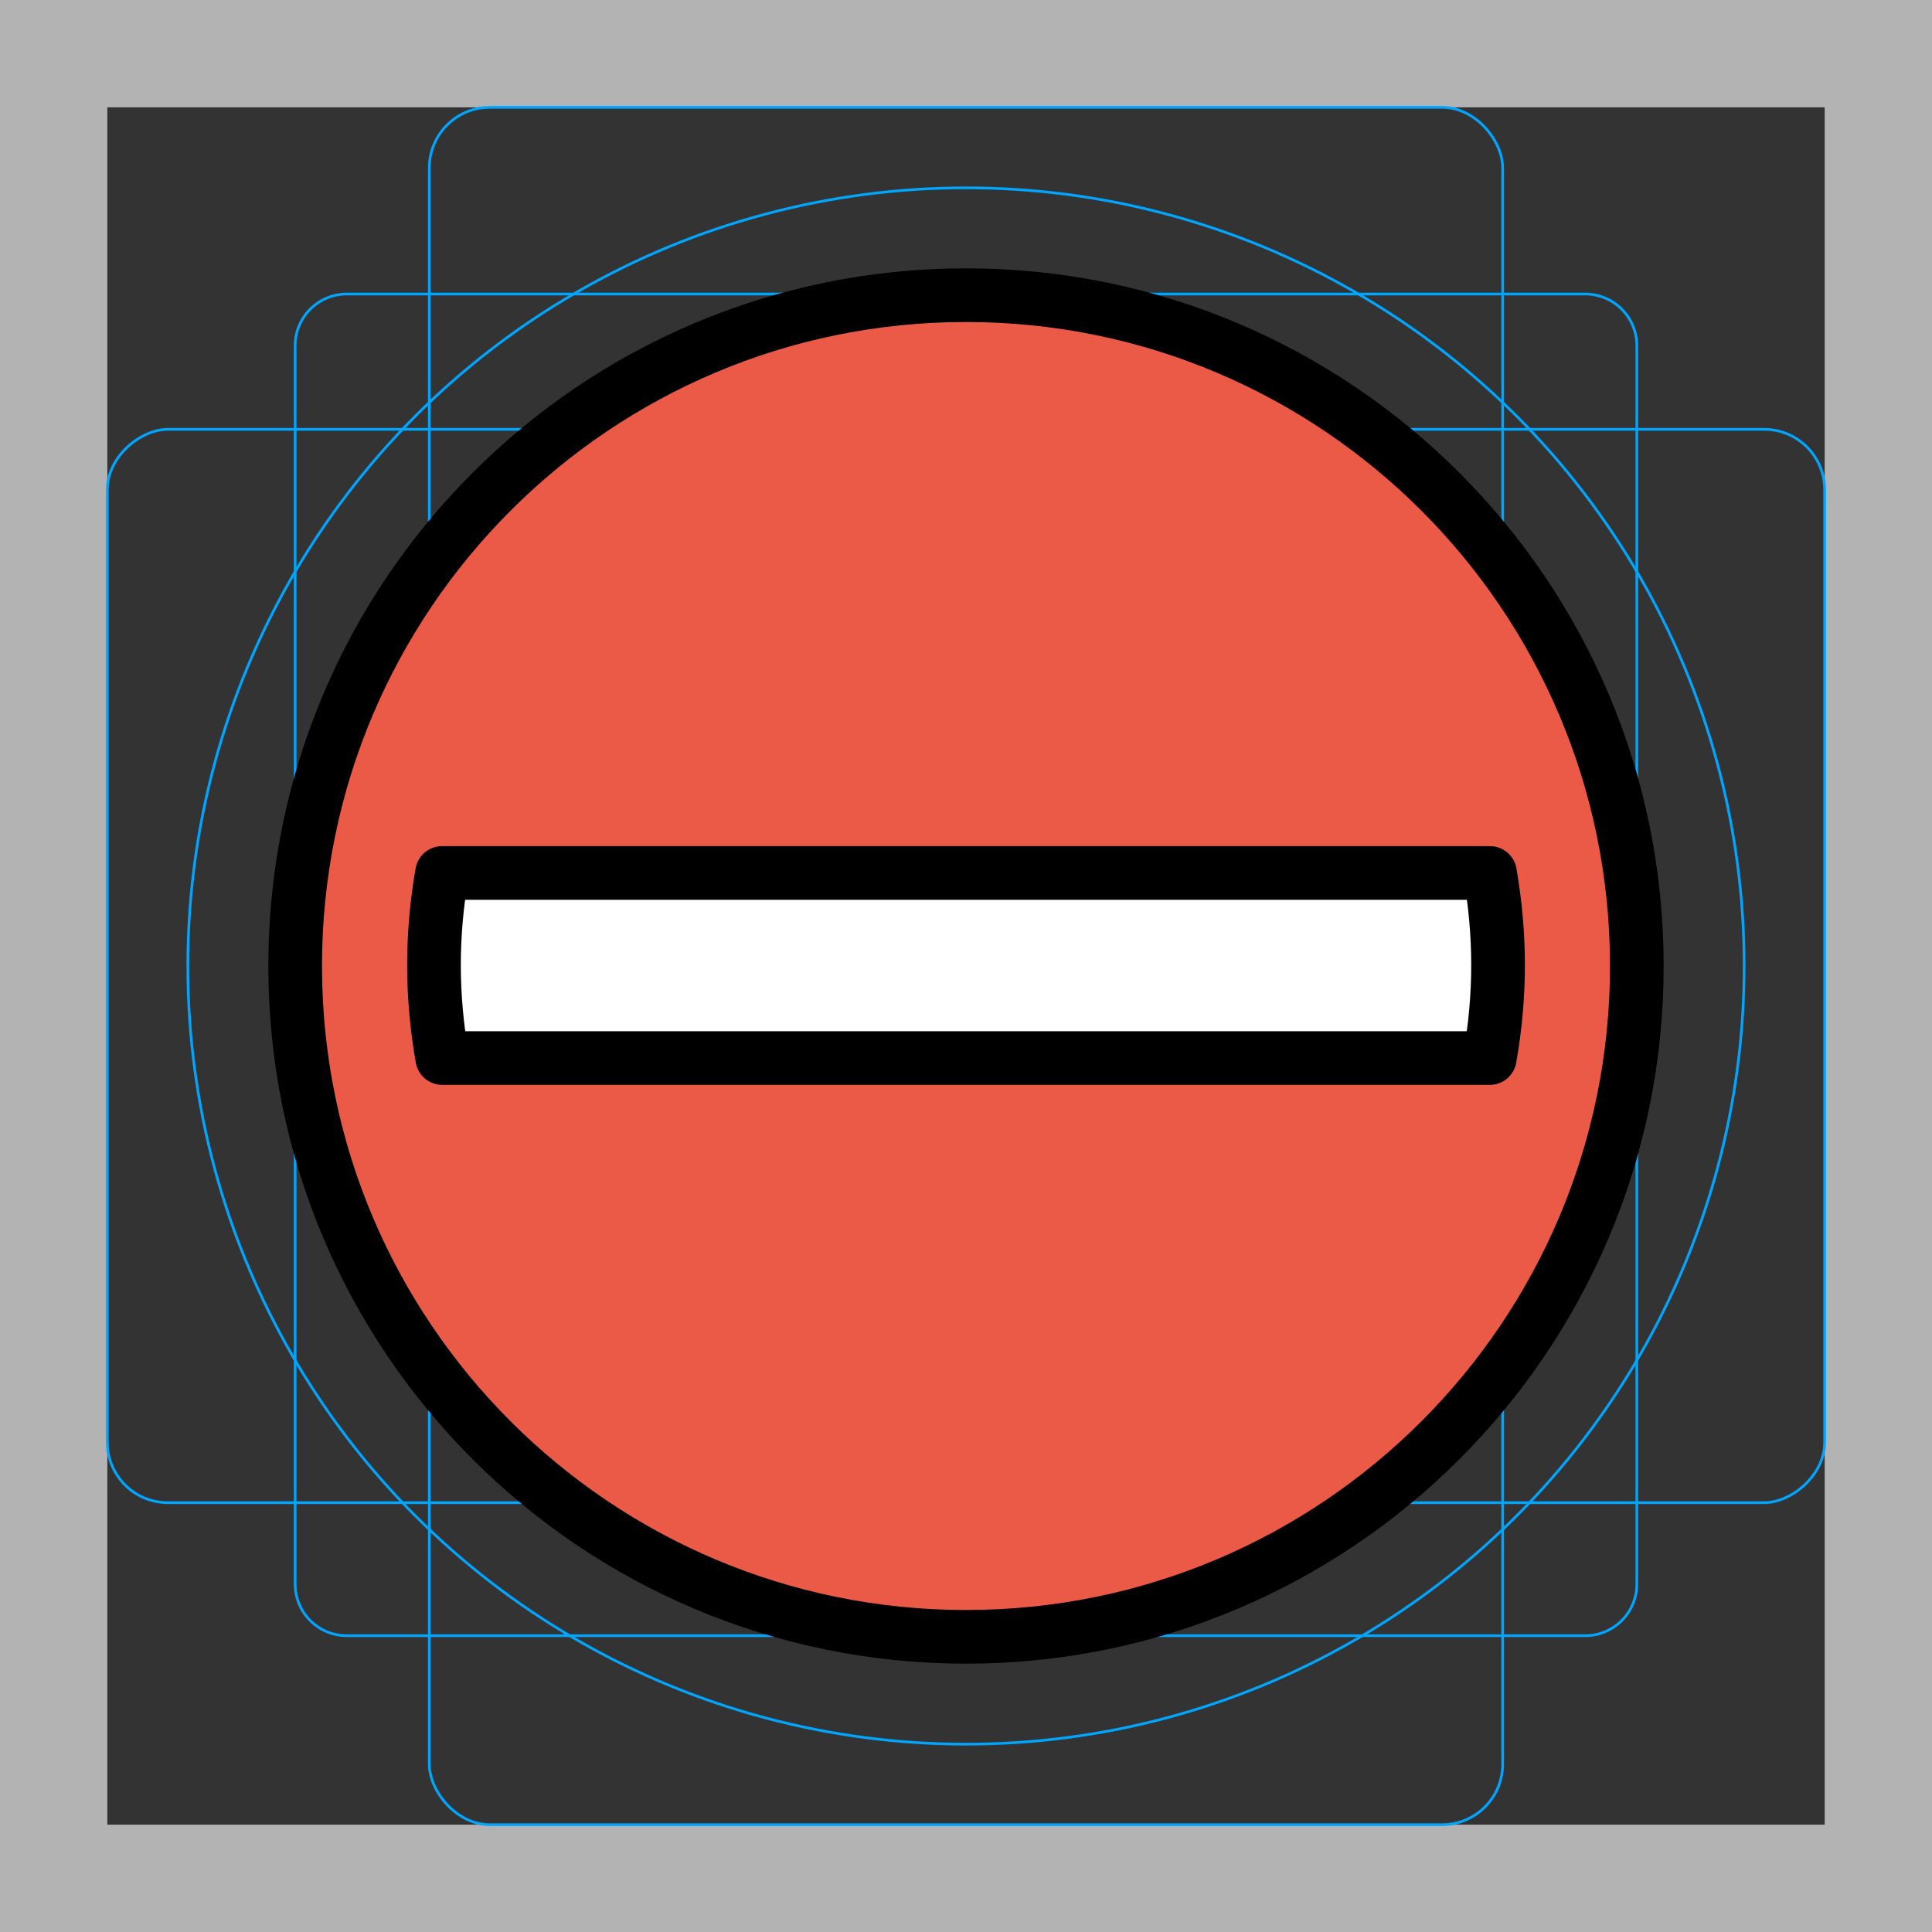 <svg id="emoji" xmlns="http://www.w3.org/2000/svg" viewBox="0 0 72 72">
  <rect x="0" y="0" width="72" height="72" fill="#333333" stroke="none"/>
  <g id="grid">
    <path d="M68,4V68H4V4H68m4-4H0V72H72V0Z" fill="#b3b3b3"/>
    <path d="M12.923,10.958H59.077A1.923,1.923,0,0,1,61,12.881V59.035a1.923,1.923,0,0,1-1.923,1.923H12.923A1.923,1.923,0,0,1,11,59.035V12.881A1.923,1.923,0,0,1,12.923,10.958Z" fill="none" stroke="#00a5ff" stroke-miterlimit="10" stroke-width="0.1"/>
    <rect x="16" y="4" width="40" height="64" rx="2.254" fill="none" stroke="#00a5ff" stroke-miterlimit="10" stroke-width="0.1"/>
    <rect x="16" y="4" width="40" height="64" rx="2.254" transform="translate(72) rotate(90)" fill="none" stroke="#00a5ff" stroke-miterlimit="10" stroke-width="0.1"/>
    <circle cx="36" cy="36" r="29" fill="none" stroke="#00a5ff" stroke-miterlimit="10" stroke-width="0.1"/>
  </g>
  <g id="color">
    <path fill="#ea5a47" stroke="none" stroke-width="2" stroke-linecap="round" stroke-linejoin="round" stroke-miterlimit="10" d="M36,11c-13.807,0-25,11.193-25,25c0,13.807,11.193,25,25,25c13.806,0,25-11.193,25-25C61,22.193,49.806,11,36,11z"/>
    <path fill="#FFFFFF" stroke="none" stroke-width="2" stroke-linecap="round" stroke-linejoin="round" stroke-miterlimit="10" d="M55.52,39.43c0.199-1.126,0.308-2.283,0.308-3.466c0-1.171-0.108-2.316-0.301-3.431H16.474 c-0.194,1.115-0.301,2.26-0.301,3.431c0,1.183,0.11,2.34,0.308,3.466H55.52z"/>
  </g>
  <g id="hair"/>
  <g id="skin"/>
  <g id="skin-shadow"/>
  <g id="line">
    <path fill="none" stroke="#000000" stroke-width="2" stroke-linecap="round" stroke-linejoin="round" stroke-miterlimit="10" d="M36,11c-13.807,0-25,11.193-25,25c0,13.807,11.193,25,25,25c13.806,0,25-11.193,25-25C61,22.193,49.806,11,36,11z"/>
    <path fill="none" stroke="#000000" stroke-width="2" stroke-linecap="round" stroke-linejoin="round" stroke-miterlimit="10" d="M55.52,39.43c0.199-1.126,0.308-2.283,0.308-3.466c0-1.171-0.108-2.316-0.301-3.431H16.474 c-0.194,1.115-0.301,2.26-0.301,3.431c0,1.183,0.11,2.34,0.308,3.466H55.52z"/>
  </g>
</svg>
